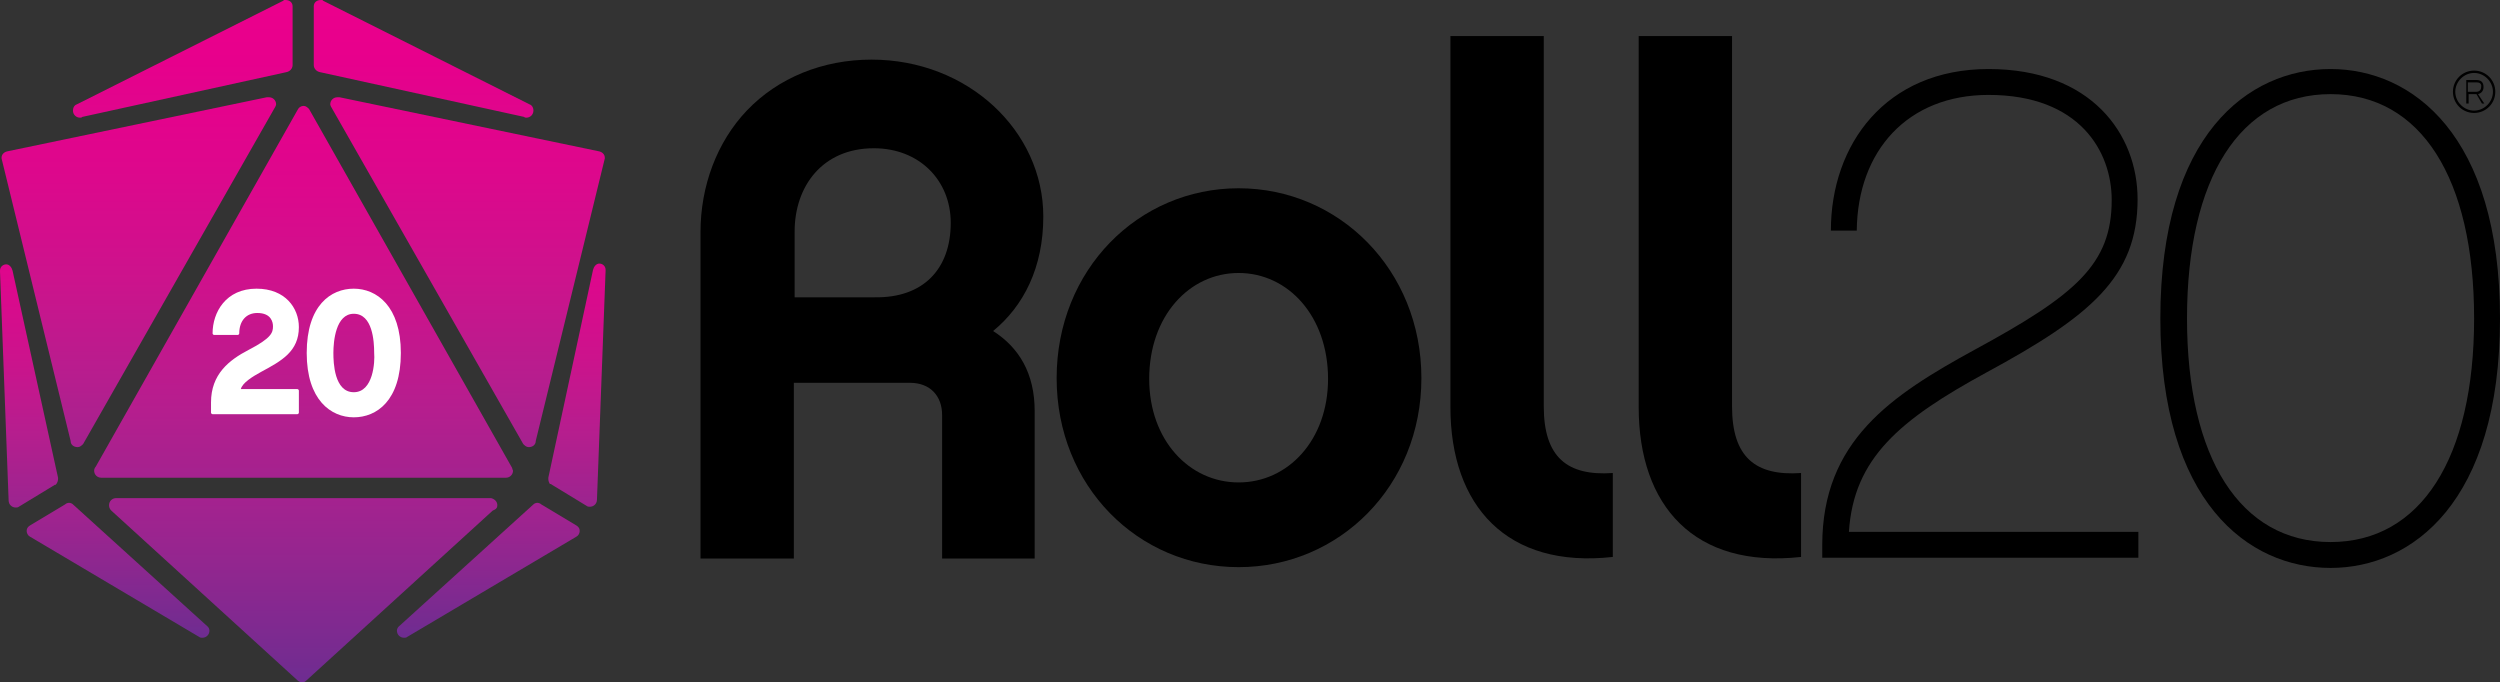 <?xml version="1.0" encoding="utf-8"?>
<!-- Generator: Adobe Illustrator 25.4.1, SVG Export Plug-In . SVG Version: 6.00 Build 0)  -->
<svg version="1.1" id="Layer_1" xmlns="http://www.w3.org/2000/svg" xmlns:xlink="http://www.w3.org/1999/xlink" x="0px" y="0px"
	 viewBox="0 0 318.7 87" style="enable-background:new 0 0 318.7 87;" xml:space="preserve">
<rect x="0" y="0" width="318.7" height="87" fill="#333333" stroke="none"/>
<style type="text/css">
	.st0{fill:url(#SVGID_1_);}
	.st1{fill:url(#SVGID_00000079485960169143032140000016698419112459419832_);}
	.st2{fill:url(#SVGID_00000131337358931305780440000017369548490300496825_);}
	.st3{fill:url(#SVGID_00000067955698225730908840000013326052519039930781_);}
	.st4{fill:url(#SVGID_00000013151427074320123240000010043657529998250378_);}
	.st5{fill:url(#SVGID_00000105399301693482673580000008698812933017373589_);}
	.st6{fill:url(#SVGID_00000070090272936183522330000007662976045503748772_);}
	.st7{fill:url(#SVGID_00000028321833103312105140000002718095904631659423_);}
	.st8{fill:url(#SVGID_00000126302174112203343530000003232618036998732174_);}
	.st9{fill:url(#SVGID_00000093174067989711071060000000488606333628125865_);}
	.st10{fill:#FFFFFF;}
</style>
<g>
	
		<linearGradient id="SVGID_1_" gradientUnits="userSpaceOnUse" x1="23.3" y1="89.499" x2="23.3" y2="25.047" gradientTransform="matrix(1 0 0 -1 0 89)">
		<stop  offset="0" style="stop-color:#EC008C"/>
		<stop  offset="0.13" style="stop-color:#E7008C"/>
		<stop  offset="0.281" style="stop-color:#DC088C"/>
		<stop  offset="0.443" style="stop-color:#CC138C"/>
		<stop  offset="0.613" style="stop-color:#B51E8E"/>
		<stop  offset="0.789" style="stop-color:#98258F"/>
		<stop  offset="0.968" style="stop-color:#762B90"/>
		<stop  offset="1" style="stop-color:#6F2C91"/>
	</linearGradient>
	<path class="st0" d="M37.3,8.3V0.8l0,0c0-0.5-0.4-0.8-0.9-0.8c-0.1,0-0.2,0-0.2,0l0,0l-0.1,0.1l0,0L9.8,13.3l0,0
		c-0.3,0.1-0.5,0.4-0.5,0.8c0,0.5,0.4,0.9,0.9,0.9c0.1,0,0.2,0,0.3-0.1l26-5.7l0,0C37,9.1,37.3,8.7,37.3,8.3L37.3,8.3L37.3,8.3z"/>
	
		<linearGradient id="SVGID_00000101070714160687688780000003944318277265965482_" gradientUnits="userSpaceOnUse" x1="-264.485" y1="89.509" x2="-264.485" y2="25.059" gradientTransform="matrix(-1 0 0 -1 -210.485 89)">
		<stop  offset="0" style="stop-color:#EC008C"/>
		<stop  offset="0.13" style="stop-color:#E7008C"/>
		<stop  offset="0.281" style="stop-color:#DC088C"/>
		<stop  offset="0.443" style="stop-color:#CC138C"/>
		<stop  offset="0.613" style="stop-color:#B51E8E"/>
		<stop  offset="0.789" style="stop-color:#98258F"/>
		<stop  offset="0.968" style="stop-color:#762B90"/>
		<stop  offset="1" style="stop-color:#6F2C91"/>
	</linearGradient>
	<path style="fill:url(#SVGID_00000101070714160687688780000003944318277265965482_);" d="M40,8.3V0.8l0,0C40,0.3,40.4,0,40.9,0
		c0.1,0,0.2,0,0.2,0l0,0l0.1,0.1l0,0l26.3,13.2l0,0c0.3,0.1,0.5,0.4,0.5,0.8c0,0.5-0.4,0.9-0.9,0.9c-0.1,0-0.2,0-0.3-0.1l-26-5.7
		l0,0C40.3,9.1,40,8.7,40,8.3L40,8.3L40,8.3z"/>
	
		<linearGradient id="SVGID_00000016035180962738621180000005877979296899820983_" gradientUnits="userSpaceOnUse" x1="17.7" y1="88.321" x2="17.7" y2="9.337" gradientTransform="matrix(1 0 0 -1 0 89)">
		<stop  offset="0" style="stop-color:#EC008C"/>
		<stop  offset="0.13" style="stop-color:#E7008C"/>
		<stop  offset="0.281" style="stop-color:#DC088C"/>
		<stop  offset="0.443" style="stop-color:#CC138C"/>
		<stop  offset="0.613" style="stop-color:#B51E8E"/>
		<stop  offset="0.789" style="stop-color:#98258F"/>
		<stop  offset="0.968" style="stop-color:#762B90"/>
		<stop  offset="1" style="stop-color:#6F2C91"/>
	</linearGradient>
	<path style="fill:url(#SVGID_00000016035180962738621180000005877979296899820983_);" d="M35.2,13.3c0-0.5-0.4-0.9-0.9-0.9l0,0
		h-0.2H34L0.9,19.3l0,0c-0.4,0.1-0.7,0.4-0.7,0.8v0.1l0,0l8.8,36l0,0C9,56.7,9.4,57,9.9,57c0.3,0,0.5-0.2,0.7-0.4l0,0l24.5-43l0,0
		C35.1,13.6,35.2,13.4,35.2,13.3z"/>
	
		<linearGradient id="SVGID_00000075142061869886367090000002262125527437442742_" gradientUnits="userSpaceOnUse" x1="-282.553" y1="88.317" x2="-282.553" y2="9.336" gradientTransform="matrix(-1 0 0 -1 -222.953 89)">
		<stop  offset="0" style="stop-color:#EC008C"/>
		<stop  offset="0.13" style="stop-color:#E7008C"/>
		<stop  offset="0.281" style="stop-color:#DC088C"/>
		<stop  offset="0.443" style="stop-color:#CC138C"/>
		<stop  offset="0.613" style="stop-color:#B51E8E"/>
		<stop  offset="0.789" style="stop-color:#98258F"/>
		<stop  offset="0.968" style="stop-color:#762B90"/>
		<stop  offset="1" style="stop-color:#6F2C91"/>
	</linearGradient>
	<path style="fill:url(#SVGID_00000075142061869886367090000002262125527437442742_);" d="M42.1,13.3c0-0.5,0.4-0.9,0.9-0.9l0,0h0.2
		h0.1l33.1,6.9l0,0c0.4,0.1,0.7,0.4,0.7,0.8v0.1l0,0l-8.8,36l0,0c0,0.5-0.4,0.8-0.9,0.8c-0.3,0-0.5-0.2-0.7-0.4l0,0l-24.5-43l0,0
		C42.2,13.6,42.1,13.4,42.1,13.3z"/>
	
		<linearGradient id="SVGID_00000132773089858264268500000013856361152428692656_" gradientUnits="userSpaceOnUse" x1="38.7" y1="87.853" x2="38.7" y2="4.325" gradientTransform="matrix(1 0 0 -1 0 89)">
		<stop  offset="0" style="stop-color:#EC008C"/>
		<stop  offset="0.13" style="stop-color:#E7008C"/>
		<stop  offset="0.281" style="stop-color:#DC088C"/>
		<stop  offset="0.443" style="stop-color:#CC138C"/>
		<stop  offset="0.613" style="stop-color:#B51E8E"/>
		<stop  offset="0.789" style="stop-color:#98258F"/>
		<stop  offset="0.968" style="stop-color:#762B90"/>
		<stop  offset="1" style="stop-color:#6F2C91"/>
	</linearGradient>
	<path style="fill:url(#SVGID_00000132773089858264268500000013856361152428692656_);" d="M65.2,59.5L65.2,59.5L39.4,13.9l0,0
		c-0.2-0.2-0.4-0.4-0.7-0.4s-0.6,0.2-0.7,0.4l0,0L12.2,59.5l0,0C12.1,59.6,12,59.8,12,60c0,0.5,0.4,0.9,0.9,0.9h51.6l0,0l0,0
		c0.5,0,0.9-0.4,0.9-0.9C65.3,59.8,65.3,59.6,65.2,59.5z"/>
	
		<linearGradient id="SVGID_00000095306880917739625540000002459363403237220783_" gradientUnits="userSpaceOnUse" x1="38.65" y1="82.683" x2="38.65" y2="2.612" gradientTransform="matrix(1 0 0 -1 0 89)">
		<stop  offset="0" style="stop-color:#EC008C"/>
		<stop  offset="0.13" style="stop-color:#E7008C"/>
		<stop  offset="0.281" style="stop-color:#DC088C"/>
		<stop  offset="0.443" style="stop-color:#CC138C"/>
		<stop  offset="0.613" style="stop-color:#B51E8E"/>
		<stop  offset="0.789" style="stop-color:#98258F"/>
		<stop  offset="0.968" style="stop-color:#762B90"/>
		<stop  offset="1" style="stop-color:#6F2C91"/>
	</linearGradient>
	<path style="fill:url(#SVGID_00000095306880917739625540000002459363403237220783_);" d="M63.4,64.4c0-0.5-0.4-0.8-0.8-0.9l0,0
		H14.8l0,0l0,0c-0.5,0-0.9,0.4-0.9,0.9c0,0.3,0.1,0.5,0.3,0.7L38,86.8l0,0c0.2,0.1,0.3,0.2,0.5,0.2s0.4-0.1,0.5-0.2l0,0l23.8-21.7
		C63.3,64.9,63.4,64.7,63.4,64.4z"/>
	
		<linearGradient id="SVGID_00000039828642110230216490000003077164495460745878_" gradientUnits="userSpaceOnUse" x1="3.7" y1="69.1" x2="3.7" y2="11.215" gradientTransform="matrix(1 0 0 -1 0 89)">
		<stop  offset="0" style="stop-color:#EC008C"/>
		<stop  offset="0.13" style="stop-color:#E7008C"/>
		<stop  offset="0.281" style="stop-color:#DC088C"/>
		<stop  offset="0.443" style="stop-color:#CC138C"/>
		<stop  offset="0.613" style="stop-color:#B51E8E"/>
		<stop  offset="0.789" style="stop-color:#98258F"/>
		<stop  offset="0.968" style="stop-color:#762B90"/>
		<stop  offset="1" style="stop-color:#6F2C91"/>
	</linearGradient>
	<path style="fill:url(#SVGID_00000039828642110230216490000003077164495460745878_);" d="M7.4,61.1c0-0.1,0-0.1,0-0.2l0,0L1.6,34.5
		c-0.1-0.4-0.4-0.8-0.8-0.8S0,34,0,34.5l0,0v0.1l0,0l0,0l1.1,29.2l0,0c0,0.5,0.4,0.9,0.9,0.9c0.1,0,0.3,0,0.4-0.1l0,0L7,61.8l0,0
		h0.1l0,0C7.2,61.7,7.4,61.4,7.4,61.1z"/>
	
		<linearGradient id="SVGID_00000120545701140739183460000011589904006828340657_" gradientUnits="userSpaceOnUse" x1="-327.721" y1="69.1" x2="-327.721" y2="11.215" gradientTransform="matrix(-1 0 0 -1 -254.171 89)">
		<stop  offset="0" style="stop-color:#EC008C"/>
		<stop  offset="0.13" style="stop-color:#E7008C"/>
		<stop  offset="0.281" style="stop-color:#DC088C"/>
		<stop  offset="0.443" style="stop-color:#CC138C"/>
		<stop  offset="0.613" style="stop-color:#B51E8E"/>
		<stop  offset="0.789" style="stop-color:#98258F"/>
		<stop  offset="0.968" style="stop-color:#762B90"/>
		<stop  offset="1" style="stop-color:#6F2C91"/>
	</linearGradient>
	<path style="fill:url(#SVGID_00000120545701140739183460000011589904006828340657_);" d="M69.9,61.1c0-0.1,0-0.1,0-0.2l0,0
		l5.7-26.5c0.1-0.4,0.4-0.8,0.8-0.8c0.4,0,0.8,0.3,0.8,0.8l0,0v0.1l0,0l0,0l-1.1,29.2l0,0c0,0.5-0.4,0.9-0.9,0.9
		c-0.1,0-0.3,0-0.4-0.1l0,0l-4.6-2.8l0,0h-0.1l0,0C70.1,61.7,69.9,61.4,69.9,61.1z"/>
	
		<linearGradient id="SVGID_00000149346074281425627960000008563834690252986047_" gradientUnits="userSpaceOnUse" x1="15.05" y1="66.929" x2="15.05" y2="8.154" gradientTransform="matrix(1 0 0 -1 0 89)">
		<stop  offset="0" style="stop-color:#EC008C"/>
		<stop  offset="0.13" style="stop-color:#E7008C"/>
		<stop  offset="0.281" style="stop-color:#DC088C"/>
		<stop  offset="0.443" style="stop-color:#CC138C"/>
		<stop  offset="0.613" style="stop-color:#B51E8E"/>
		<stop  offset="0.789" style="stop-color:#98258F"/>
		<stop  offset="0.968" style="stop-color:#762B90"/>
		<stop  offset="1" style="stop-color:#6F2C91"/>
	</linearGradient>
	<path style="fill:url(#SVGID_00000149346074281425627960000008563834690252986047_);" d="M26.5,79.9L26.5,79.9L9.3,64.3l0,0
		c-0.1-0.1-0.3-0.2-0.5-0.2s-0.4,0.1-0.5,0.2l0,0L3.8,67l0,0c-0.3,0.2-0.4,0.4-0.4,0.7s0.2,0.6,0.4,0.7l0,0l21.6,12.8l0,0
		c0.1,0.1,0.3,0.1,0.4,0.1c0.5,0,0.9-0.4,0.9-0.9C26.7,80.2,26.6,80,26.5,79.9z"/>
	
		<linearGradient id="SVGID_00000058564012715872069820000001819371495406356358_" gradientUnits="userSpaceOnUse" x1="-291.135" y1="66.929" x2="-291.135" y2="8.154" gradientTransform="matrix(-1 0 0 -1 -228.886 89)">
		<stop  offset="0" style="stop-color:#EC008C"/>
		<stop  offset="0.13" style="stop-color:#E7008C"/>
		<stop  offset="0.281" style="stop-color:#DC088C"/>
		<stop  offset="0.443" style="stop-color:#CC138C"/>
		<stop  offset="0.613" style="stop-color:#B51E8E"/>
		<stop  offset="0.789" style="stop-color:#98258F"/>
		<stop  offset="0.968" style="stop-color:#762B90"/>
		<stop  offset="1" style="stop-color:#6F2C91"/>
	</linearGradient>
	<path style="fill:url(#SVGID_00000058564012715872069820000001819371495406356358_);" d="M50.8,79.9L50.8,79.9L68,64.3l0,0
		c0.1-0.1,0.3-0.2,0.5-0.2s0.4,0.1,0.5,0.2l0,0l4.5,2.7l0,0c0.3,0.2,0.4,0.4,0.4,0.7s-0.2,0.6-0.4,0.7l0,0L51.9,81.2l0,0
		c-0.1,0.1-0.3,0.1-0.4,0.1c-0.5,0-0.9-0.4-0.9-0.9C50.6,80.2,50.7,80,50.8,79.9z"/>
	<g>
		<path class="st10" d="M33.3,47.4c2.6-1.4,4.8-2.6,4.8-5.7c0-2.4-1.7-4.9-5.4-4.9c-3.9,0-5.6,3-5.6,5.7c0,0.1,0.1,0.2,0.2,0.2h3
			c0.1,0,0.2-0.1,0.2-0.2c0-1.6,0.9-2.6,2.3-2.6c1.8,0,2,1.2,2,1.7c0,0.8-0.2,1.5-3.1,3c-2.5,1.3-4.8,3.1-4.8,6.7v1.3
			c0,0.1,0.1,0.2,0.2,0.2h10.8c0.1,0,0.2-0.1,0.2-0.2v-2.8c0-0.1-0.1-0.2-0.2-0.2h-7.2C30.9,48.8,32.2,48,33.3,47.4z"/>
		<path class="st10" d="M45.1,36.8c-2.9,0-6,2.1-6,8.2c0,6,3.1,8.2,6,8.2s6-2.1,6-8.2C51.1,39,48,36.8,45.1,36.8z M45.1,50
			c-2.5,0-2.6-3.8-2.6-5c0-1.5,0.3-5,2.6-5c2.4,0,2.6,3.5,2.6,5C47.8,46.1,47.6,50,45.1,50z"/>
	</g>
</g>
<g>
	<g>
		<path d="M131.9,71.2h-11.8V52.9c0-2.4-1.5-4.1-4.1-4.1h-14.8v22.4H89.3V29.6c0-5.9,2.1-11.5,5.9-15.5c4-4.2,9.7-6.5,15.9-6.5
			c12.3,0,21.9,9.1,21.9,20c0,6.5-2.5,11.4-6.4,14.6c3.3,2.1,5.3,5.4,5.3,10.2L131.9,71.2L131.9,71.2z M121.2,28.4
			c0-5.4-4-9.5-9.8-9.5c-6.6,0-10.1,4.9-10.1,10.6v8.4h10.2C117.7,38,121.2,34.3,121.2,28.4z"/>
		<path d="M181.2,48.2c0,13.8-10.5,24.1-23.3,24.1S134.7,62,134.7,48.2S145.1,24,157.9,24S181.2,34.4,181.2,48.2z M169.3,48.3
			c0-8-5.1-13.5-11.4-13.5c-6.3,0-11.4,5.5-11.4,13.5c0,7.8,5.1,13.2,11.4,13.2C164.2,61.5,169.3,56.1,169.3,48.3z"/>
		<path d="M184.9,4.6h11.9v47.2c0,6.5,3,8.9,8.8,8.5V71c-13.5,1.5-20.7-6.5-20.7-19.1V4.6z"/>
		<path d="M208.9,4.6h11.9v47.2c0,6.5,3,8.9,8.8,8.5V71c-13.6,1.5-20.7-6.5-20.7-19.1V4.6z"/>
		<path d="M253.5,8.8c13.1,0,19,8.3,19,16.6c0,9.9-6,14.9-19.3,22.1c-11,6-16.9,10.9-17.5,20.3c3.1,0,36.9,0,36.9,0v3.3h-40.3v-1.6
			c0-13.3,8.8-19.1,19.4-24.9c12.9-7,17.5-10.9,17.5-19.1c0-6.2-4.1-13.4-15.7-13.4c-10.3,0-16.7,7.1-16.8,17.3h-3.3
			C233.4,18.4,240.4,8.8,253.5,8.8z"/>
		<path d="M318.7,40.6c0,23.4-11.2,31.8-21.6,31.8c-10.5,0-21.7-8.4-21.7-31.8s11.2-31.8,21.7-31.8C307.5,8.8,318.7,17.2,318.7,40.6
			z M315.4,40.6c0-17.9-6.8-28.6-18.3-28.6s-18.3,10.7-18.3,28.6c0,17.8,6.8,28.5,18.3,28.5S315.4,58.4,315.4,40.6z"/>
	</g>
	<g>
		<path d="M315.4,14.4c-1.5,0-2.7-1.2-2.7-2.7s1.2-2.7,2.7-2.7s2.7,1.2,2.7,2.7S316.9,14.4,315.4,14.4z M315.4,9.3
			c-1.3,0-2.4,1.1-2.4,2.4c0,1.3,1.1,2.4,2.4,2.4s2.4-1.1,2.4-2.4C317.8,10.4,316.7,9.3,315.4,9.3z M316.7,13.2h-0.3l-0.7-1.2h-1
			v1.2h-0.3v-3h1.3c0.6,0,0.9,0.3,0.9,0.9c0,0.5-0.3,0.8-0.7,0.9L316.7,13.2z M315.7,10.5h-1.1v1.2h1.1c0.3,0,0.6-0.2,0.6-0.6
			C316.4,10.6,316,10.5,315.7,10.5z"/>
	</g>
</g>
</svg>
